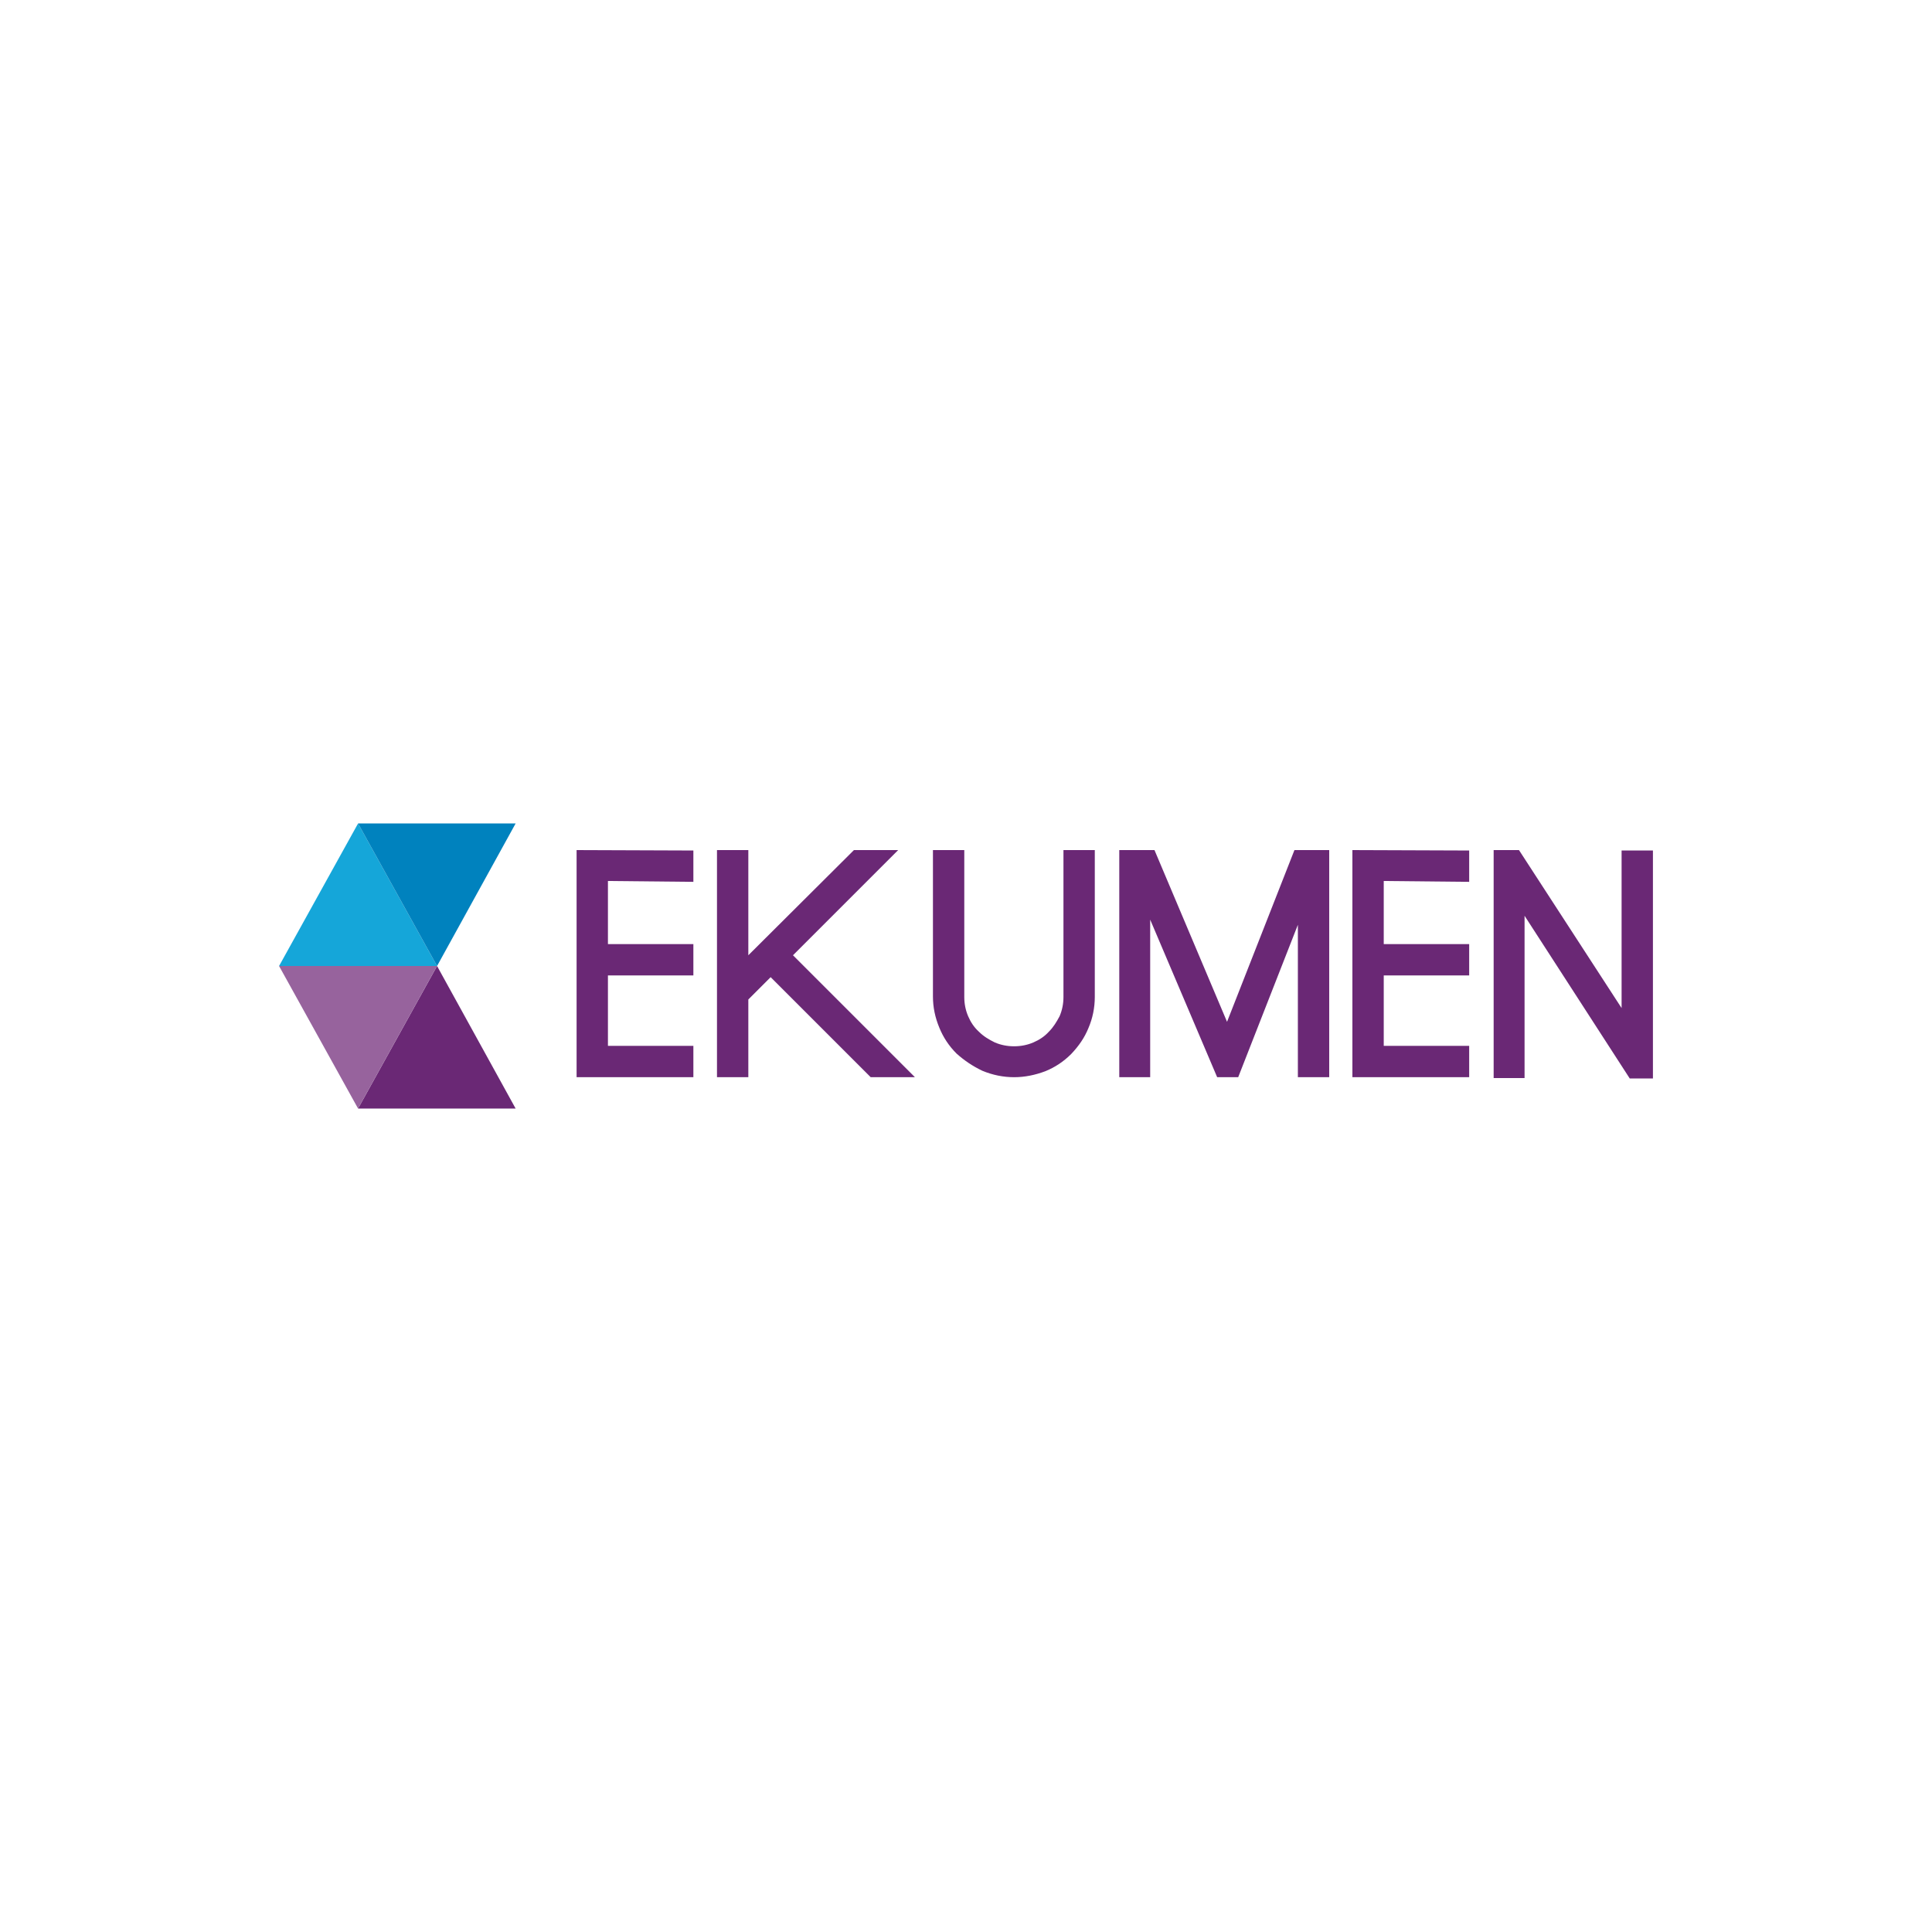 <ns0:svg xmlns:ns0="http://www.w3.org/2000/svg" version="1.1" id="Layer_1" x="0px" y="0px" viewBox="0 0 450 450" style="enable-background:new 0 0 450 220;" xml:space="preserve">
<ns0:style type="text/css" transform="translate(0.0, 115.0)">
	.st0{fill:none;}
	.st1{fill:#6A2875;}
	.st2{fill:#97639D;}
	.st3{fill:#15A6D9;}
	.st4{fill:#0082BE;}
</ns0:style>
<ns0:rect x="-0.5" y="0.8" class="st0" width="450" height="220" transform="translate(0.0, 115.0)" />
<ns0:g transform="translate(0.0, 115.0)">
	<ns0:polygon class="st1" points="120.1,143.2 83.4,143.2 101.8,110  " />
	<ns0:polygon class="st2" points="65,110 101.8,110 83.4,143.2  " />
	<ns0:polygon class="st3" points="65,110 101.8,110 83.4,76.8  " />
	<ns0:polygon class="st4" points="120.1,76.8 83.4,76.8 101.8,110  " />
	<ns0:g>
		<ns0:polygon class="st1" points="141.6,104.9 161.5,104.9 161.5,112.2 141.6,112.2 141.6,128.6 161.5,128.6 161.5,135.9 134.3,135.9     134.3,83 161.5,83.1 161.5,90.4 141.6,90.2   " />
		<ns0:polygon class="st1" points="179.5,112.6 174.3,117.8 174.3,135.9 167,135.9 167,83 174.3,83 174.3,107.5 198.9,83 209.2,83     184.7,107.5 213.1,135.9 202.8,135.9   " />
		<ns0:path class="st1" d="M236.2,135.9c-2.5,0-5-0.5-7.4-1.5c-2.3-1.1-4.2-2.4-6-4c-1.8-1.8-3.1-3.8-4-6c-1-2.4-1.5-4.8-1.5-7.3V83h7.3    v34.2c0,1.6,0.3,3.1,0.9,4.5c0.6,1.4,1.4,2.6,2.5,3.6c1.1,1.1,2.3,1.8,3.7,2.5c1.4,0.6,2.9,0.9,4.5,0.9c1.6,0,3.1-0.3,4.5-0.9    c1.4-0.6,2.6-1.4,3.6-2.5c1.1-1.1,1.8-2.3,2.5-3.6c0.6-1.4,0.9-2.9,0.9-4.5V83h7.3v34.2c0,2.5-0.5,5-1.5,7.3c-0.9,2.2-2.2,4.1-4,6    c-1.8,1.8-3.8,3.1-6,4C241.1,135.4,238.7,135.9,236.2,135.9" />
		<ns0:polygon class="st1" points="260.7,135.9 260.7,83 268.9,83 285.8,123 301.5,83 309.6,83 309.6,135.9 302.3,135.9 302.3,100.4     288.4,135.9 283.5,135.9 267.9,99.2 267.9,135.9   " />
		<ns0:polygon class="st1" points="322.3,104.9 342.2,104.9 342.2,112.2 322.3,112.2 322.3,128.6 342.2,128.6 342.2,135.9 315,135.9     315,83 342.2,83.1 342.2,90.4 322.3,90.2   " />
		<ns0:polygon class="st1" points="377.7,83.1 385,83.1 385,136.2 379.6,136.2 355.1,98.3 355.1,136.1 347.9,136.1 347.9,83 353.8,83     377.7,119.8   " />
	</ns0:g>
</ns0:g>
</ns0:svg>